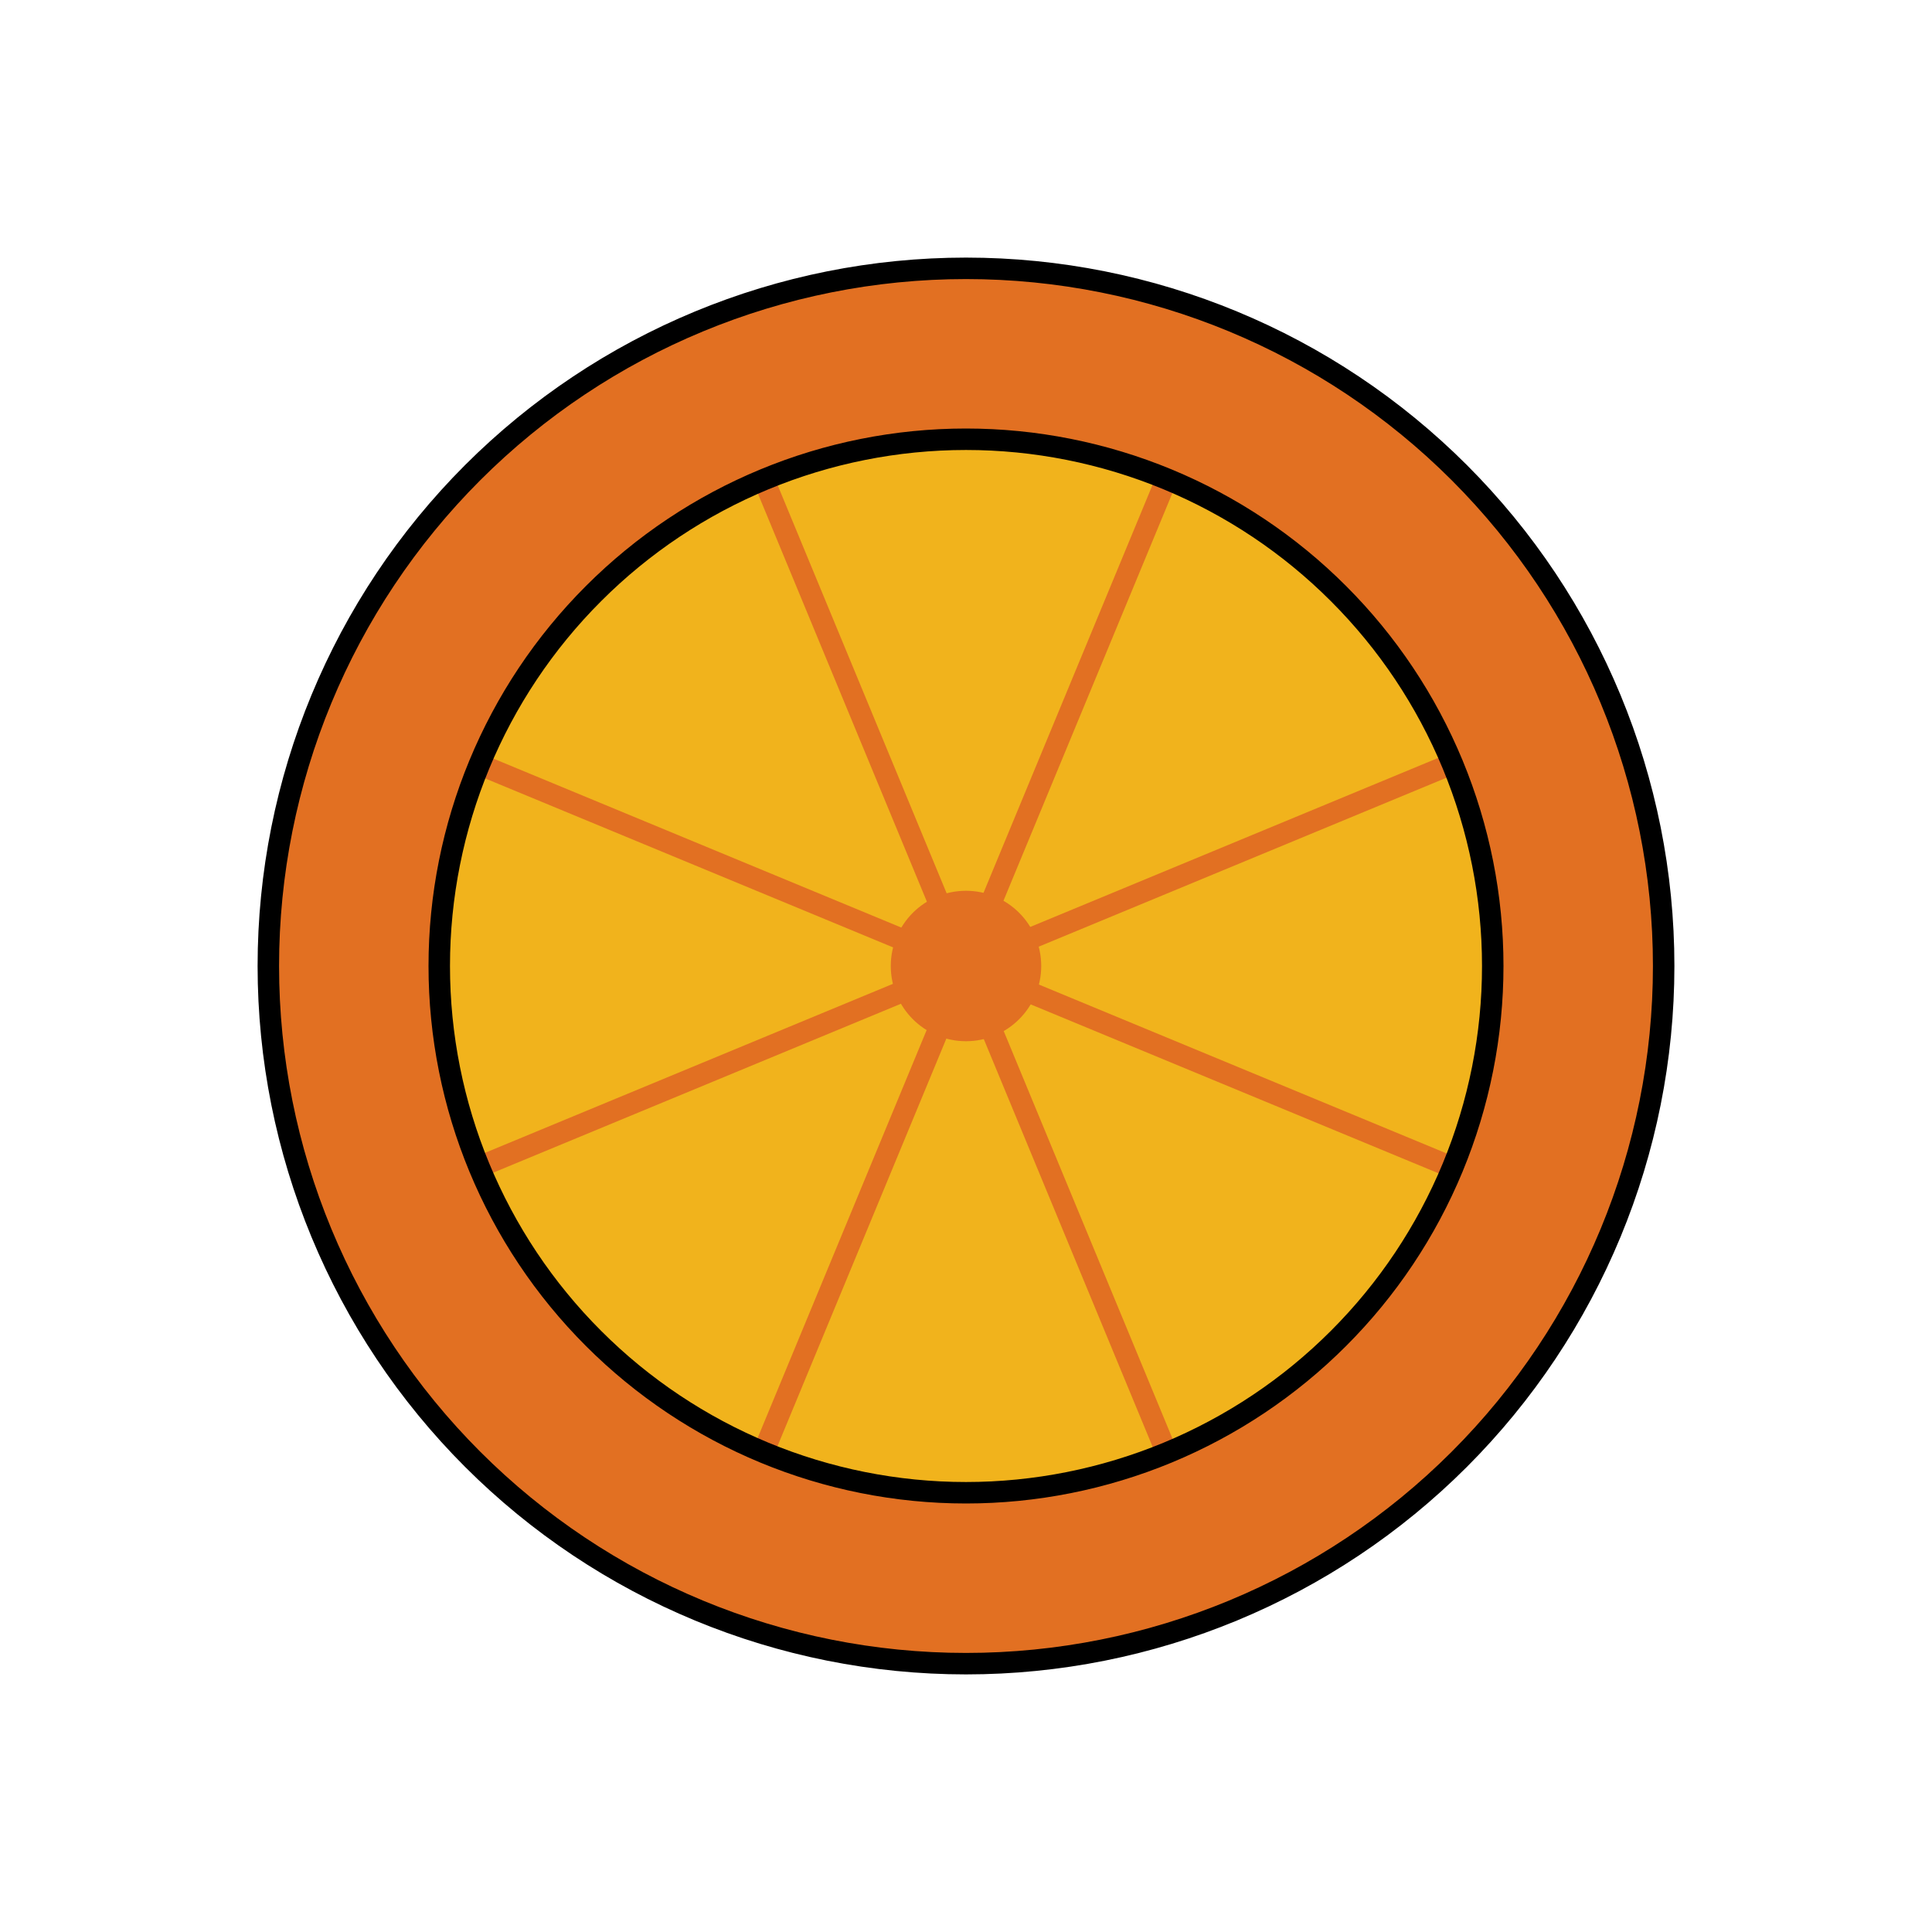 <svg width="45" height="45" viewBox="0 0 45 45" fill="none" xmlns="http://www.w3.org/2000/svg">
<path d="M22.5 24.002C23.329 24.002 24.002 23.329 24.002 22.5C24.002 21.671 23.329 20.998 22.5 20.998C21.671 20.998 20.998 21.671 20.998 22.5C20.998 23.329 21.671 24.002 22.5 24.002Z" fill="black" stroke="black" stroke-width="0.5" stroke-miterlimit="10" stroke-linejoin="round"/>
<path d="M17.788 11.169L27.206 33.913" stroke="black" stroke-width="0.5" stroke-linejoin="round"/>
<path d="M11.081 27.212L33.812 17.794" stroke="black" stroke-width="0.5" stroke-linejoin="round"/>
<path d="M11.094 17.775L33.788 27.175" stroke="black" stroke-width="0.5" stroke-linejoin="round"/>
<path d="M27.144 11.225L17.788 33.806" stroke="black" stroke-width="0.5" stroke-linejoin="round"/>
<path d="M22.3 23.75C22.99 23.75 23.55 23.19 23.55 22.5C23.55 21.81 22.99 21.25 22.3 21.25C21.61 21.25 21.05 21.81 21.05 22.5C21.05 23.19 21.61 23.75 22.3 23.75Z" fill="#FFA7C0"/>
<path d="M22.5 38.75C31.475 38.75 38.75 31.475 38.75 22.5C38.75 13.525 31.475 6.25 22.5 6.25C13.525 6.25 6.25 13.525 6.25 22.5C6.25 31.475 13.525 38.75 22.5 38.75Z" fill="#E27022"/>
<path d="M22.5 34.769C29.276 34.769 34.769 29.276 34.769 22.5C34.769 15.724 29.276 10.231 22.5 10.231C15.724 10.231 10.231 15.724 10.231 22.5C10.231 29.276 15.724 34.769 22.5 34.769Z" fill="#F1B31C"/>
<path d="M17.788 11.169L27.206 33.913" stroke="#E27022" stroke-width="0.5" stroke-linejoin="round"/>
<path d="M27.144 11.225L17.788 33.806" stroke="#E27022" stroke-width="0.5" stroke-linejoin="round"/>
<path d="M11.081 27.212L33.812 17.794" stroke="#E27022" stroke-width="0.5" stroke-linejoin="round"/>
<path d="M11.094 17.775L33.788 27.175" stroke="#E27022" stroke-width="0.5" stroke-linejoin="round"/>
<path d="M22.5 24.002C23.329 24.002 24.002 23.329 24.002 22.5C24.002 21.671 23.329 20.998 22.5 20.998C21.671 20.998 20.998 21.671 20.998 22.5C20.998 23.329 21.671 24.002 22.5 24.002Z" fill="#E27022" stroke="#E27022" stroke-width="0.5" stroke-miterlimit="10" stroke-linejoin="round"/>
<path d="M38.75 22.5C38.75 26.81 37.038 30.943 33.99 33.99C30.943 37.038 26.81 38.75 22.5 38.75C18.19 38.75 14.057 37.038 11.009 33.99C7.962 30.943 6.25 26.81 6.25 22.5C6.25 18.19 7.962 14.057 11.009 11.009C14.057 7.962 18.19 6.25 22.5 6.25C26.81 6.25 30.943 7.962 33.99 11.009C37.038 14.057 38.75 18.19 38.75 22.5" stroke="black" stroke-width="0.5" stroke-miterlimit="10"/>
<path d="M34.769 22.5C34.769 24.111 34.451 25.706 33.835 27.195C33.218 28.684 32.315 30.036 31.175 31.175C30.036 32.315 28.684 33.218 27.195 33.835C25.706 34.451 24.111 34.769 22.5 34.769C19.246 34.769 16.125 33.476 13.825 31.175C11.524 28.875 10.231 25.754 10.231 22.5C10.231 19.246 11.524 16.125 13.825 13.825C16.125 11.524 19.246 10.231 22.5 10.231C24.111 10.231 25.706 10.549 27.195 11.165C28.684 11.782 30.036 12.685 31.175 13.825C32.315 14.964 33.218 16.316 33.835 17.805C34.451 19.294 34.769 20.889 34.769 22.5" stroke="black" stroke-width="0.5" stroke-miterlimit="10"/>
</svg>
